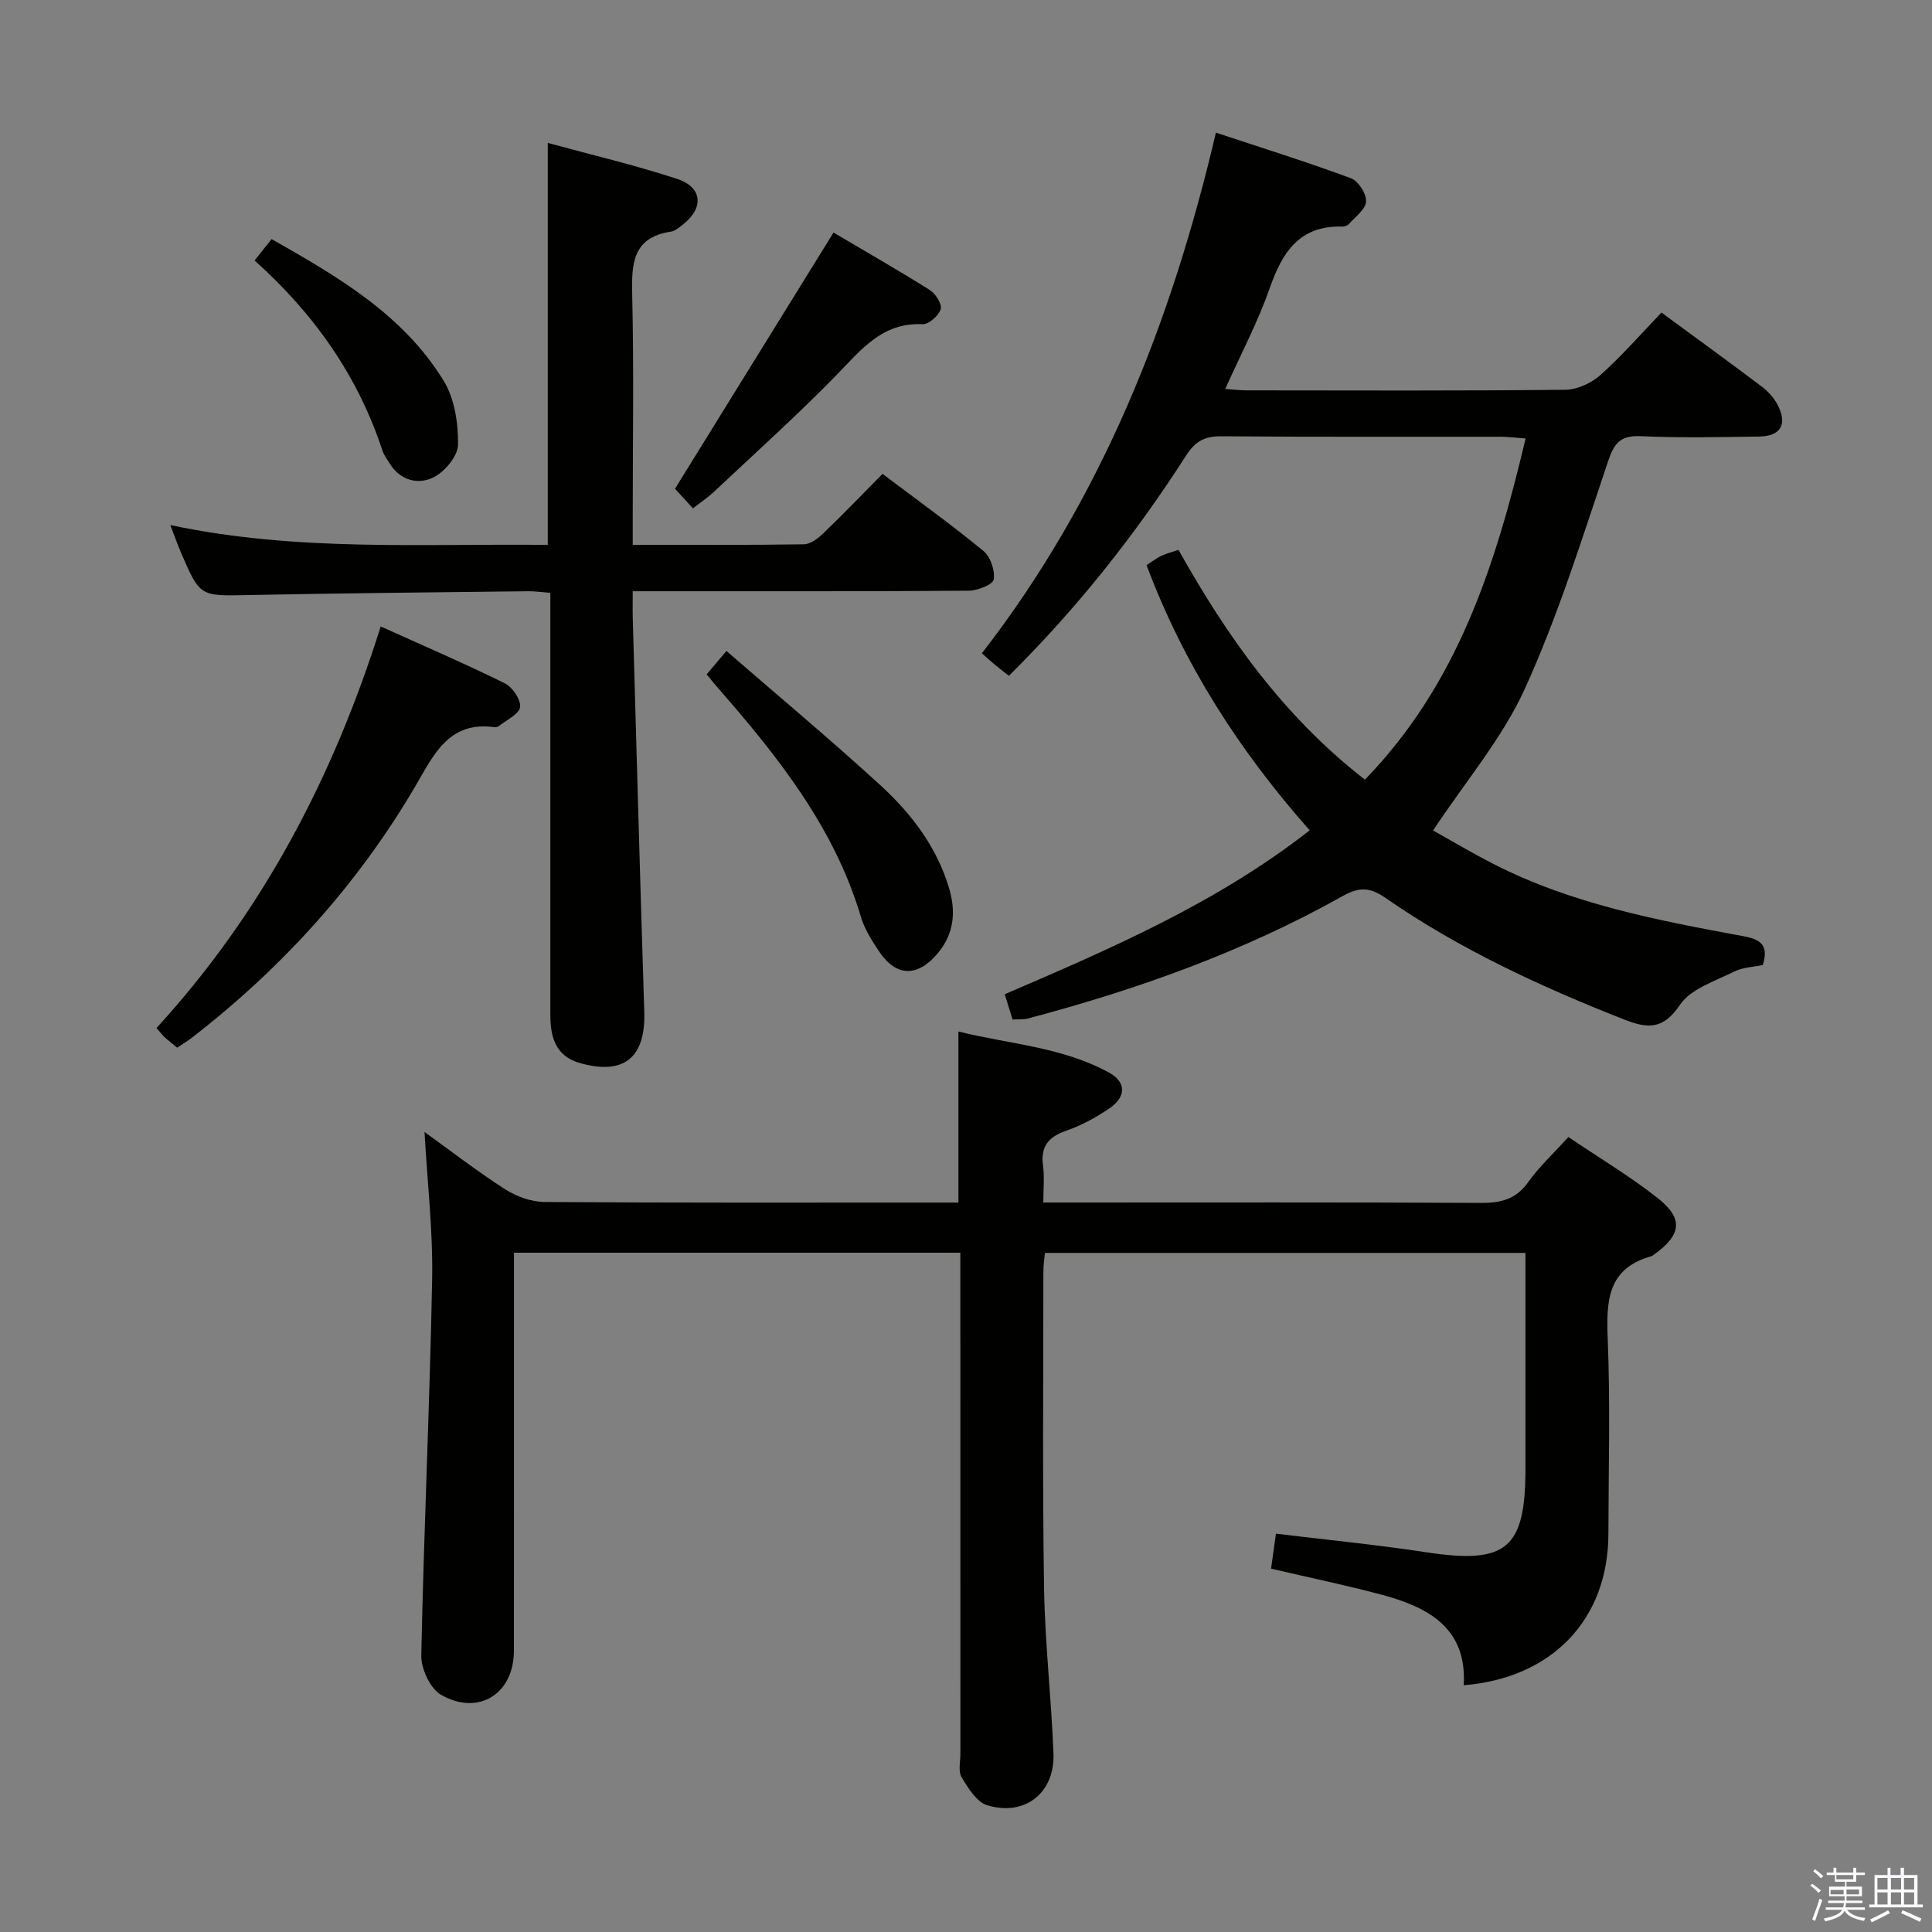 <svg enable-background="new 0 0 400 400" viewBox="0 0 400 400" xmlns="http://www.w3.org/2000/svg"><rect x="0" y="0" width="400" height="400" fill="#808080" stroke="none"/><path d="m374.8 390.4.4-.4c.7.5 1.3 1 1.8 1.4l-.5.5c-.5-.6-1.1-1.1-1.7-1.5zm1 7.3-.6-.3c.5-1.4 1.1-2.8 1.5-4.3.2.1.4.2.6.3-.5 1.3-1 2.8-1.5 4.3zm-.4-10.3.4-.4c.4.3 1 .8 1.7 1.4l-.5.5c-.4-.5-1-1-1.6-1.5zm2.5.3h1.7v-1h.6v1h3.5v-1h.6v1h1.8v.5h-1.8v1.4h-2v1h3.2v2h-3.2v.9h3.3v.5h-3.4c0 .3-.1.6-.1.9h4v.5h-3.7c.7.9 1.9 1.5 3.8 1.7-.1.2-.2.4-.3.6-2.1-.4-3.5-1.1-4-2.1-.4 1-1.8 1.7-4 2.2-.1-.2-.2-.4-.3-.6 2.1-.4 3.4-1 3.8-1.8h-3.4v-.5h3.6c.1-.3.1-.6.2-.9h-3.3v-.5h3.4c0-.3 0-.6 0-.9h-3.2v-2h3.3v-1h-2.1v-1.4h-1.7v-.5zm1.1 3.5v1h2.7c0-.3 0-.4 0-.4 0-.2 0-.2 0-.2 0-.1 0-.2 0-.3h-2.7zm1.2-3v.9h3.5v-.9zm4.7 3h-2.6v.6.4h2.6z" fill="#fbfafc"/><path d="m393.6 386.7h.6v1.5h2.8v6.1h1.1v.6h-11.1v-.6h1.1v-6.1h2.7v-1.5h.6v1.5h2.1v-1.5zm-2.7 8.8.4.6c-1.2.6-2.5 1.3-3.8 1.9-.1-.2-.2-.4-.3-.6 1.2-.6 2.5-1.2 3.7-1.9zm-2.2-6.7v2.4h2.1v-2.4zm0 3v2.5h2.1v-2.5zm2.8-3v2.4h2.1v-2.4zm0 3v2.5h2.1v-2.5zm6 6.1c-1.4-.7-2.7-1.3-3.9-1.8l.3-.6c1.5.6 2.7 1.2 3.9 1.7zm-1.2-9.1h-2.1v2.4h2.1zm-2.1 3v2.5h2.1v-2.5z" fill="#fbfafc"/><g fill="#010100"><path d="m263.16 324.77c.35-2.54.65-4.66 1.01-7.24 10.49 1.28 20.85 2.28 31.13 3.85 16.54 2.53 20.53-.68 20.53-17.26 0-14.8 0-29.59 0-44.72-33.36 0-66.26 0-99.49 0-.11 1.27-.32 2.54-.32 3.81 0 21.83-.2 43.66.14 65.49.18 11.46 1.51 22.89 1.95 34.35.31 8.15-5.94 13.09-13.73 10.7-2.18-.67-3.95-3.56-5.29-5.8-.74-1.25-.25-3.25-.25-4.92-.01-32.5-.01-64.99-.01-97.49 0-1.96 0-3.92 0-6.18-30.92 0-61.33 0-92.42 0v5.94c0 25.5.01 50.99-.01 76.49-.01 8.85-7.27 13.55-15.06 9.12-2.26-1.28-4.17-5.4-4.12-8.17.53-25.94 1.76-51.87 2.25-77.82.19-10.06-1-20.15-1.58-30.56 5.34 3.84 10.85 8.12 16.7 11.87 2.34 1.5 5.42 2.61 8.17 2.63 26.83.19 53.66.12 80.49.12h5.18c0-11.77 0-23.16 0-35.42 10.43 2.61 21.41 3.17 31.15 8.49 3.65 1.99 3.61 5.06.07 7.45-2.73 1.85-5.72 3.5-8.82 4.57-3.72 1.28-5.44 3.26-4.88 7.29.31 2.27.06 4.62.06 7.61h5.56c28.33 0 56.66-.07 84.99.08 4.13.02 7.27-.7 9.82-4.28 2.29-3.22 5.26-5.96 8.34-9.36 6.27 4.24 12.67 8.07 18.49 12.64 5.34 4.19 4.91 7.58-.52 11.51-.27.2-.53.45-.84.54-9.01 2.52-9.3 9.18-8.99 17 .54 13.48.17 26.99.14 40.49-.03 17.61-11.58 29.84-29.95 31.32.7-11.86-7.34-16.14-16.9-18.72-7.51-2-15.13-3.58-22.99-5.42z"/><path d="m282.59 161.42c19.24-19.81 27.06-44.45 33.27-70.63-1.96-.15-3.53-.36-5.1-.37-19.33-.02-38.66.06-57.98-.09-3.41-.03-5.35 1.08-7.21 3.98-10.53 16.42-22.59 31.65-36.69 45.61-1.1-.87-1.98-1.54-2.83-2.24-.77-.64-1.5-1.31-2.76-2.42 24.78-31.99 39.24-68.48 48.45-107.8 9.84 3.26 18.99 6.12 27.97 9.45 1.51.56 3.21 3.21 3.12 4.79-.09 1.63-2.23 3.18-3.56 4.69-.29.33-.91.53-1.38.52-8.88-.25-12.42 5.33-15.03 12.8-2.44 6.99-5.96 13.61-9.19 20.82 1.63.11 3.04.29 4.44.29 21.99.02 43.99.11 65.98-.12 2.46-.03 5.39-1.38 7.26-3.05 4.45-3.98 8.4-8.53 12.64-12.94 7.28 5.35 14.12 10.32 20.87 15.41 1.28.97 2.46 2.31 3.19 3.73 2.07 4 .64 6.46-3.84 6.53-8.16.12-16.34.3-24.49-.07-4.14-.19-5.47 1.31-6.76 5.12-5.35 15.85-10.33 31.92-17.22 47.1-4.67 10.28-12.3 19.22-19.04 29.41 3.62 2.02 7.96 4.6 12.44 6.9 16.32 8.37 34.13 11.72 51.92 15.01 3.51.65 5.17 1.9 3.91 5.95-1.87.4-4.14.45-5.97 1.37-3.94 1.98-8.92 3.54-11.16 6.84-3.56 5.25-6.71 4.99-11.75 3-17.23-6.79-33.96-14.52-49.22-25.09-3.11-2.15-5.3-2.41-8.79-.45-20.55 11.54-42.58 19.4-65.31 25.41-.92.24-1.94.13-3.13.2-.51-1.66-.99-3.2-1.62-5.23 21.93-9.44 43.86-18.86 63.14-33.94-14.58-16.46-26.07-34.36-33.78-54.9 1.2-.77 2.08-1.47 3.08-1.94 1.02-.48 2.14-.75 3.54-1.22 10.03 17.9 21.65 34.39 38.59 47.57z"/><path d="m113.41 29.59c8.99 2.46 18.01 4.57 26.78 7.45 5.27 1.73 5.57 6 1.24 9.41-.78.61-1.64 1.38-2.55 1.51-7.91 1.21-8.14 6.6-7.99 13.05.36 15.32.11 30.65.11 45.97v5.82c12.18 0 23.8.08 35.42-.11 1.4-.02 2.99-1.26 4.11-2.34 4.06-3.9 7.96-7.97 12.19-12.24 7.22 5.45 14.24 10.49 20.9 15.97 1.45 1.19 2.42 4.06 2.11 5.91-.18 1.06-3.36 2.29-5.19 2.31-20.99.16-41.98.1-62.97.11-1.97 0-3.95 0-6.57 0 0 2.2-.04 3.96.01 5.72.78 27.1 1.51 54.21 2.38 81.3.31 9.5-4.15 13.22-13.23 10.69-5.2-1.45-6.22-5.45-6.22-10.08-.01-22.16 0-44.31 0-66.47 0-6.82 0-13.63 0-20.83-1.75-.13-3.2-.35-4.66-.33-19.3.23-38.61.4-57.91.79-9.94.2-9.95.38-13.9-8.79-.7-1.62-1.28-3.3-2.21-5.7 26.29 5.57 52.2 3.81 78.15 4.11 0-27.84 0-55.2 0-83.23z"/><path d="m36.68 216.91c-1.1-.91-1.89-1.52-2.62-2.19-.47-.44-.86-.97-1.66-1.88 21.91-23.92 36.61-51.92 46.42-83.14 8.87 4.01 17.38 7.67 25.67 11.76 1.59.78 3.36 3.37 3.19 4.92-.16 1.45-2.77 2.64-4.34 3.91-.24.19-.64.31-.95.27-9.53-1.35-12.64 5.82-16.41 12.24-11.95 20.36-27.53 37.52-46.15 51.97-.9.7-1.9 1.29-3.15 2.14z"/><path d="m146.3 139.63c1.09-1.29 2.12-2.5 4.1-4.85 10.76 9.33 21.52 18.32 31.86 27.78 6.4 5.86 11.68 12.76 14.23 21.3 1.46 4.88 1.07 9.5-2.4 13.58-4.19 4.93-8.59 4.82-12.16-.56-1.46-2.2-2.94-4.54-3.68-7.03-5.51-18.53-17.16-33.17-29.56-47.37-.76-.87-1.49-1.77-2.39-2.85z"/><path d="m172.57 48.15c6.07 3.59 13.1 7.61 19.95 11.9 1.19.75 2.56 2.95 2.24 3.97-.42 1.35-2.48 3.16-3.76 3.1-8.42-.39-12.77 5.37-17.87 10.59-8.13 8.32-16.8 16.11-25.28 24.08-1.3 1.22-2.81 2.23-4.38 3.46-1.55-1.69-2.88-3.14-3.72-4.06 11-17.78 21.79-35.21 32.82-53.04z"/><path d="m52.71 53.93c1.2-1.51 2.19-2.76 3.52-4.43 13.7 7.78 27.22 15.61 35.64 29.36 2.26 3.69 3.01 8.77 2.96 13.2-.02 2.36-2.76 5.64-5.12 6.79-3.19 1.56-6.89.63-9.07-2.96-.52-.85-1.16-1.67-1.46-2.6-5.09-15.52-14.2-28.37-26.47-39.36z"/></g></svg>